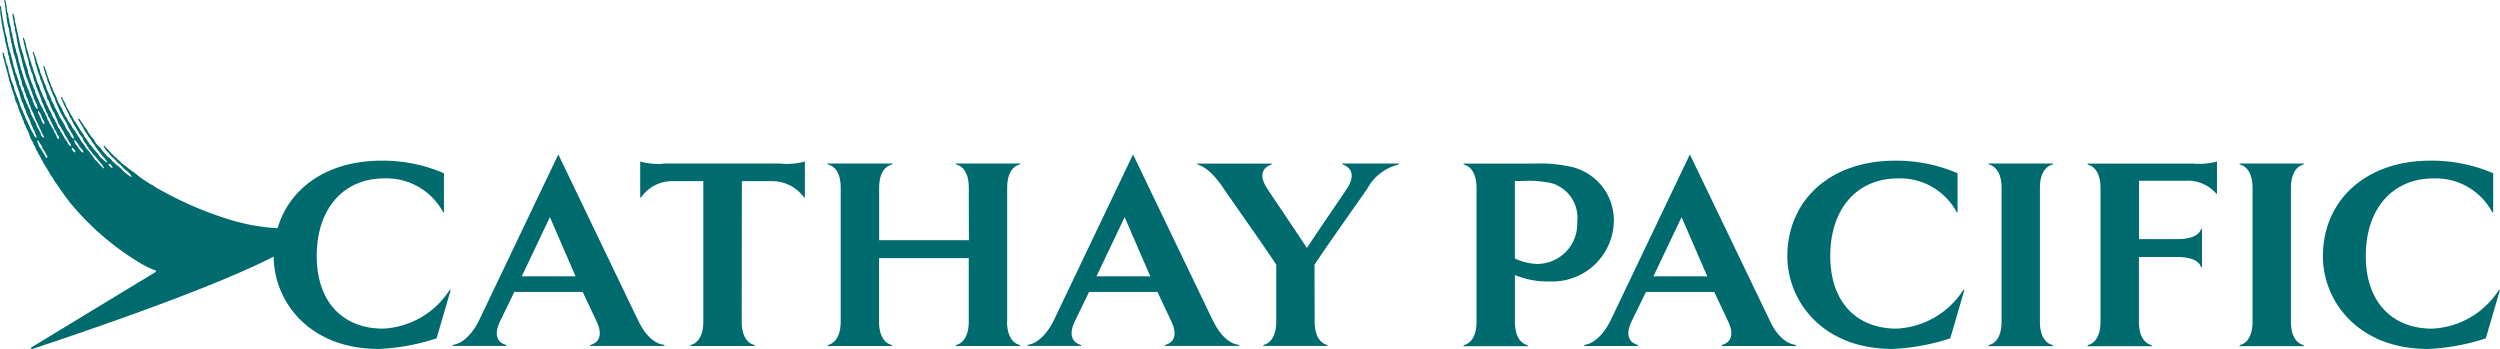 <svg xmlns="http://www.w3.org/2000/svg" width="140" height="19.541" viewBox="0 0 140 19.541">
    <defs>
        <style>
            .cls-1{fill:#006b6e}
        </style>
    </defs>
    <g id="Cathay_Pacific_logo" transform="translate(-.068)">
        <path id="Path_637" d="M6.357 9.4c-.067.009-.142-.084-.174-.127-.01-.013-.047-.087-.038-.1s.091.014.111.03a.315.315 0 0 1 .115.18.015.015 0 0 1-.015.015m-1.625-.854c-.046.016-.158-.105-.19-.15-.058-.082-.116-.174-.177-.255a.434.434 0 0 1-.135-.249c0-.014-.01-.052 0-.051.062 0 .121.107.152.148s.049.058.069.088.043.1.075.138l.128.148a.32.32 0 0 1 .066.088c.006.019.026.089.013.1m-.466-.017c-.035 0-.049-.023-.071-.038a.24.24 0 0 1-.106-.2c0-.009 0-.012.01-.012.068 0 .137.1.163.145a.163.163 0 0 1 .023.078c0 .018-.008.026-.019.026m-1.548.3a.023.023 0 0 1-.018.009c-.074 0-.1-.106-.128-.153s-.05-.083-.077-.123a.686.686 0 0 1-.06-.088.944.944 0 0 0-.054-.119.706.706 0 0 0-.049-.057.682.682 0 0 1-.1-.17c-.006-.023-.013-.045-.018-.068-.015-.039-.034-.082-.048-.123a.183.183 0 0 1-.008-.078c0-.006.006-.011.012-.009.056.008.11.138.138.186s.078.092.1.144.032.108.058.154.056.064.08.1a1.228 1.228 0 0 1 .075.15c.026.055.065.1.088.151a.156.156 0 0 1 .007.086m-.287-2a.609.609 0 0 1-.04-.079c-.012-.03-.013-.057-.026-.085l-.133-.28a.233.233 0 0 1-.03-.157c0-.007.017 0 .024 0a.362.362 0 0 1 .038.034c.009.013.011.028.021.041a.672.672 0 0 1 .066.1c.036.074.046.157.082.23.023.047.062.089.088.137a.613.613 0 0 1 .029.082.386.386 0 0 1 .006.066c0 .025 0 .04-.011.041-.068 0-.088-.083-.113-.129M17.14 13c-.085-.3-1.009-.17-1.768-.236a11.309 11.309 0 0 1-2.644-.528 19.756 19.756 0 0 1-2.8-1.135l-.376-.189c-.07-.04-.125-.069-.194-.11a1.658 1.658 0 0 0-.15-.078.994.994 0 0 1-.149-.083c-.052-.031-.123-.063-.176-.093-.077-.045-.125-.08-.2-.13a1.339 1.339 0 0 0-.129-.076c-.036-.02-.1-.054-.134-.074-.067-.042-.11-.077-.179-.122-.041-.028-.072-.045-.121-.074s-.1-.065-.138-.094a.729.729 0 0 1-.08-.057c-.05-.045-.1-.086-.151-.125s-.092-.075-.138-.109c-.03-.02-.081-.061-.11-.081-.076-.052-.124-.091-.2-.143-.049-.034-.09-.08-.138-.114s-.1-.082-.161-.121a.769.769 0 0 1-.104-.08c-.036-.041-.07-.07-.108-.111s-.081-.061-.113-.091a.922.922 0 0 0-.179-.161.473.473 0 0 1-.063-.065.565.565 0 0 0-.054-.062l-.053-.049c-.012-.012-.03-.024-.071-.063-.013-.013-.034-.041-.056-.068s-.036-.049-.049-.061l-.088-.089L6 8.267c-.015-.015-.026-.033-.039-.049a.36.36 0 0 0-.035-.047c-.022-.023-.04-.015-.044-.013s-.019.034 0 .063a.947.947 0 0 0 .065.1l.01.013.02.033a.444.444 0 0 0 .033.05.874.874 0 0 0 .088.095.39.39 0 0 1 .029.029.4.4 0 0 1 .051.063.767.767 0 0 0 .056.068.2.2 0 0 1 .027.032.383.383 0 0 0 .031.036l.051.047a1.145 1.145 0 0 0 .085.078c.022.017.043.039.065.059.056.064.118.128.169.189a.614.614 0 0 0 .115.084.576.576 0 0 1 .093.1c.022.025.071.066.094.092a.754.754 0 0 0 .17.158.524.524 0 0 1 .114.1c.021.026.085.084.109.113.061.074.089.143.08.145-.042.011-.143-.074-.2-.111s-.058-.045-.1-.078a.837.837 0 0 1-.111-.089 1.375 1.375 0 0 1-.093-.094 1.584 1.584 0 0 0-.211-.2c-.071-.066-.159-.124-.228-.183-.021-.02-.041-.041-.061-.063s-.051-.041-.072-.063a.965.965 0 0 0-.114-.141c-.04-.03-.07-.057-.111-.086-.015-.009-.027-.027-.042-.038a.282.282 0 0 1-.058-.047c-.047-.057-.093-.116-.142-.173-.022-.028-.053-.05-.074-.078-.046-.062-.085-.125-.131-.183-.066-.081-.16-.139-.223-.221s-.1-.182-.165-.27c-.026-.038-.067-.065-.1-.1-.017-.021-.026-.045-.042-.068-.033-.047-.071-.094-.1-.138-.043-.061-.072-.126-.116-.19a.461.461 0 0 0-.049-.083 1.138 1.138 0 0 1-.094-.114c-.031-.044-.044-.074-.066-.1s-.035-.061-.05-.082l-.056-.078c-.04-.058-.051-.085-.092-.138-.025-.033-.053-.06-.076-.052s-.011.033-.007.047a.309.309 0 0 0 .038.073c.033.057.045.084.081.136.016.025.044.082.067.112s.046.069.061.095a1.421 1.421 0 0 0 .066.13.842.842 0 0 1 .06.1 1.432 1.432 0 0 0 .113.165l.07.126c.047.067.1.13.149.2l.084.144c.028.04.067.073.094.113s.051.1.085.148.06.072.086.109c.045.063.085.126.133.186.026.033.06.061.086.094s.064.1.1.138a1.055 1.055 0 0 1 .092.1c.051.06.18.231.158.232-.075.01-.22-.146-.281-.2a1.358 1.358 0 0 1-.133-.119c-.049-.062-.084-.132-.133-.192-.017-.022-.044-.039-.061-.06a1.175 1.175 0 0 0-.1-.12.592.592 0 0 1-.048-.044c-.059-.072-.109-.149-.166-.224-.025-.03-.056-.057-.08-.087s-.029-.051-.045-.077-.054-.066-.076-.1-.028-.05-.046-.076c-.031-.045-.073-.084-.1-.129s-.031-.085-.057-.122c-.065-.094-.135-.189-.2-.283-.017-.024-.024-.051-.039-.075-.052-.077-.1-.16-.151-.236-.019-.028-.026-.061-.045-.088s-.06-.061-.083-.094a.567.567 0 0 1-.04-.085c-.019-.04-.045-.079-.067-.117s-.02-.047-.035-.068a2.434 2.434 0 0 1-.163-.29c-.026-.052-.065-.1-.091-.154l-.085-.175a1.855 1.855 0 0 1-.044-.117c-.03-.061-.076-.113-.1-.176-.02-.043-.031-.082-.05-.119s-.034-.04-.05-.03-.019.028-.008.062a1.331 1.331 0 0 0 .074.175c.035.072.054.148.088.222.018.041.047.08.067.12.034.07.067.141.1.207.019.039.034.076.056.113a.628.628 0 0 1 .038.062c.022.047.028.1.051.142s.062.086.085.131a5.771 5.771 0 0 0 .377.673c.039.059.06.13.1.188s.1.107.138.167.042.118.074.171c.044.079.106.146.156.22.013.021.017.044.031.066s.044.056.063.085a1.329 1.329 0 0 0 .067.119c.03.04.073.071.1.111s.063.1.1.154c.026.034.068.057.1.092.043.053.192.239.236.291a2.032 2.032 0 0 1 .238.3c.017.032.076.109.064.124-.031.02-.179-.134-.2-.156a1.9 1.9 0 0 1-.169-.2c-.013-.014-.155-.146-.167-.16l-.041-.053c-.04-.056-.064-.123-.106-.176-.018-.022-.045-.039-.062-.061-.033-.041-.055-.087-.088-.128-.049-.066-.115-.124-.165-.189s-.094-.155-.15-.227c-.028-.035-.063-.066-.09-.1-.012-.016-.016-.033-.028-.05a.767.767 0 0 1-.063-.094.669.669 0 0 0-.043-.086c-.058-.086-.117-.178-.174-.264-.027-.039-.042-.08-.067-.119-.044-.064-.1-.121-.142-.186S4.054 7.006 4 6.93c-.033-.051-.073-.1-.106-.148s-.056-.119-.09-.175-.069-.1-.095-.148-.047-.109-.075-.167c-.015-.03-.039-.061-.053-.092s-.022-.078-.042-.115c-.05-.106-.126-.206-.179-.312a2.19 2.19 0 0 1-.1-.232 1.171 1.171 0 0 0-.045-.125c-.047-.1-.1-.2-.148-.3l-.058-.154A.406.406 0 0 0 3 4.923c-.022-.045-.05-.09-.069-.134s-.034-.1-.052-.157c-.072-.17-.136-.362-.2-.539a1 1 0 0 0-.024-.107c-.035-.09-.071-.182-.1-.272-.02-.046-.066-.031-.056.016s.022.078.034.127c0 .026.01.05.015.075s.024.062.033.091c.019.055.02.108.039.16.028.073.056.144.082.219.006.038.015.075.023.113s.027.071.04.1c.04.093.078.182.112.273.015.053.029.1.042.157.015.029.036.059.049.087s.015.049.026.076c.025.059.047.119.076.178s.051.1.072.15c.01.026.01.047.019.072.06.155.124.318.2.466.017.036.022.074.04.111s.035.065.049.095l.022.06c.022.043.059.079.081.122a2.226 2.226 0 0 0 .191.338 1.867 1.867 0 0 1 .153.337 1.173 1.173 0 0 0 .092.147c.016.025.026.053.04.08a1.364 1.364 0 0 0 .095.163.445.445 0 0 1 .058.113.655.655 0 0 1 .033.131c-.01.007-.069-.027-.09-.048a.466.466 0 0 1-.1-.128c-.015-.031-.044-.084-.06-.114a2 2 0 0 0-.146-.208 1.313 1.313 0 0 1-.065-.128c-.038-.08-.083-.16-.124-.242a1 1 0 0 0-.063-.1c-.022-.032-.032-.065-.054-.1a2.045 2.045 0 0 1-.137-.223c-.028-.056-.042-.112-.069-.167a.481.481 0 0 0-.035-.051c-.019-.028-.026-.059-.043-.091s-.052-.082-.073-.125c-.042-.086-.067-.176-.108-.261-.021-.04-.054-.074-.074-.113-.031-.061-.033-.137-.064-.2-.079-.169-.17-.342-.236-.518-.01-.03-.015-.064-.024-.095-.029-.076-.067-.148-.1-.223-.013-.034-.017-.066-.031-.1-.019-.051-.045-.1-.065-.157 0-.017-.008-.036-.015-.053-.024-.048-.038-.106-.062-.157-.013-.026-.033-.053-.044-.082-.019-.051-.013-.115-.033-.162-.027-.072-.059-.149-.086-.22-.017-.041-.019-.081-.035-.123l-.056-.148c-.019-.048-.017-.1-.035-.153s-.03-.08-.044-.117c-.03-.056-.044-.129-.069-.194l-.013-.036c-.007-.018-.019-.035-.038-.03s-.022.031-.02.048a.548.548 0 0 0 .039.139 1.318 1.318 0 0 1 .039.132c.007.027.006.056.013.084s.026.08.037.12 0 .078.015.109c.027.086.058.184.088.266.013.043.015.092.028.129l.05.132c.016.044.018.072.034.107a1.146 1.146 0 0 1 .051.116c.017.053.015.106.035.157.032.082.072.159.1.238.01.029.013.06.024.089.026.068.044.141.07.209.038.1.085.193.123.289s.042.209.083.3c.022.044.066.07.086.113a.491.491 0 0 1 .02.091c.012.036.03.073.044.107s.017.061.026.09.04.072.056.107a1.485 1.485 0 0 0 .075.167 1.022 1.022 0 0 1 .082.117c.023.047.031.1.054.147.034.072.074.142.1.217a1.658 1.658 0 0 0 .071.2c.035.059.077.113.111.171s.043.089.065.133.051.067.073.1.052.092.074.137a.725.725 0 0 0 .044.1c.03.047.053.084.085.13a.872.872 0 0 1 .079.143.537.537 0 0 0 .054.107.925.925 0 0 1 .076.095.352.352 0 0 1 .038.151c-.026.009-.1-.057-.117-.08-.057-.065-.085-.153-.137-.223a1.273 1.273 0 0 1-.134-.2 1.947 1.947 0 0 0-.1-.183.954.954 0 0 1-.09-.125c-.018-.039-.027-.085-.045-.123-.027-.055-.082-.091-.11-.148s-.046-.128-.08-.188c-.017-.029-.038-.061-.053-.092s-.028-.074-.047-.113c-.038-.078-.1-.143-.133-.22s-.062-.165-.1-.244c-.021-.043-.058-.08-.08-.124s-.043-.117-.072-.175c-.018-.035-.044-.069-.061-.1-.024-.05-.033-.1-.058-.157l-.168-.358c-.021-.045-.026-.092-.048-.138s-.042-.08-.064-.12c-.047-.1-.065-.225-.114-.329-.025-.053-.056-.1-.079-.16-.035-.09-.047-.182-.083-.273-.053-.14-.1-.285-.148-.423-.016-.041-.017-.082-.034-.126l-.047-.121c-.011-.034-.018-.08-.027-.122l-.118-.355c-.01-.028-.011-.079-.022-.115a.644.644 0 0 0-.026-.063c-.009-.027-.009-.05-.018-.078-.029-.086-.054-.187-.083-.273-.008-.027-.011-.066-.02-.1a3.732 3.732 0 0 0-.113-.388c-.008-.022-.024-.046-.047-.04s-.018.03-.016.051c.007.056.029.1.039.151a.616.616 0 0 1 .006.075.426.426 0 0 0 .013.069c.024.073.053.159.075.231.008.035 0 .089.011.129a3.356 3.356 0 0 0 .1.36 2.6 2.6 0 0 1 .078.313c.008.045.011.09.018.135a.549.549 0 0 0 .047.109c.011.027.01.05.021.078.023.074.042.148.069.223.019.052.049.1.069.151.008.023.006.043.012.068.014.052.023.1.038.154.039.1.076.213.114.313.022.057.028.111.049.166l.256.655.042.146c.014.046.049.09.071.134s.036.116.06.176.061.124.09.2c.013.034.026.073.043.107s.035.049.049.075c.023.043.026.1.048.141a1.287 1.287 0 0 0 .088.119 1.3 1.3 0 0 1 .047.129c.032.067.073.128.1.2.013.03.018.056.032.084s.042.063.058.1a.09.09 0 0 1 0 .018c0 .013.009.03.014.043a.4.4 0 0 0 .038.065l.035.04a.2.2 0 0 1 .018.021 1.518 1.518 0 0 1 .058.16c.025.048.069.088.094.138s.03.134.006.138c-.1 0-.112-.138-.147-.211-.028-.057-.07-.1-.1-.157a.247.247 0 0 1-.013-.059.376.376 0 0 0-.022-.052c-.013-.026-.013-.022-.022-.041s-.039-.053-.047-.07c-.04-.061-.067-.147-.1-.188-.016-.022-.037-.045-.053-.068A1.124 1.124 0 0 1 2.8 6.8c-.019-.039-.051-.078-.07-.119s-.024-.11-.049-.159c-.012-.027-.035-.054-.049-.079-.029-.057-.047-.117-.076-.172-.013-.027-.039-.052-.053-.079-.023-.047-.035-.1-.061-.141a3.215 3.215 0 0 1-.158-.3c-.027-.058-.037-.117-.063-.173s-.055-.1-.078-.144a.775.775 0 0 1-.033-.1c-.022-.055-.048-.111-.069-.166-.014-.036-.025-.118-.041-.151s-.038-.086-.057-.127c-.029-.06-.038-.123-.066-.184s-.047-.1-.065-.144-.02-.079-.038-.117-.031-.061-.042-.091a1.134 1.134 0 0 1-.032-.141c-.019-.052-.042-.1-.058-.153s-.012-.127-.021-.151c-.058-.159-.111-.33-.165-.489-.024-.074-.036-.148-.058-.219-.008-.03-.008-.066-.017-.095-.015-.046-.035-.094-.051-.141a1.36 1.36 0 0 1-.02-.1.67.67 0 0 0-.04-.1c-.032-.1-.05-.2-.08-.292-.01-.039-.01-.09-.021-.125-.04-.116-.048-.251-.084-.373-.008-.036-.013-.071-.022-.1C1 1.647.973 1.392.9 1.173c-.013-.042 0-.1-.008-.141S.866.936.85.891A.6.6 0 0 1 .838.829C.826.792.809.762.787.767S.767.8.768.827a.679.679 0 0 0 .018.135C.8 1 .789 1.026.8 1.056c.022.07.029.171.042.235 0 .026 0 .063.006.094s.034.075.041.111S.9 1.6.9 1.655s.024.084.035.124 0 .068.014.1a.916.916 0 0 1 .036.1c.006.04 0 .1.008.135.054.2.07.437.132.629.008.028.009.057.016.085.051.169.091.348.145.514.007.026.006.053.013.082.017.059.032.122.046.18.006.028.006.053.014.08.018.061.04.121.062.181.008.03.011.059.017.088s.018.049.026.072.008.068.019.1a.394.394 0 0 1 .029.059c.008.036.013.072.024.107s.039.084.057.125.014.07.028.1c.025.058.052.128.076.191s.022.1.042.156c.013.035.031.07.043.1s.013.053.023.081a1.127 1.127 0 0 0 .057.1 1.154 1.154 0 0 1 .02.125c.013.04.037.072.051.109s.013.078.024.116.033.058.045.086l.038.1c.01.02.028.043.04.063.018.037.033.078.049.117a1.748 1.748 0 0 1 .043.184c0 .018 0 .061-.007.066-.027 0-.057-.036-.075-.06a.779.779 0 0 1-.084-.138C2 5.9 2 5.883 1.989 5.864c-.017-.041-.031-.09-.051-.131-.012-.026-.03-.054-.04-.082s-.008-.088-.024-.122-.039-.053-.053-.082-.015-.055-.027-.082a.894.894 0 0 0-.055-.092.781.781 0 0 1-.023-.094.692.692 0 0 0-.044-.12c-.018-.038-.042-.076-.06-.116-.012-.02-.012-.043-.019-.065s-.028-.061-.04-.09a.54.54 0 0 0-.023-.067l-.047-.1c-.014-.032-.012-.059-.023-.088-.019-.051-.037-.107-.056-.157s-.015-.077-.027-.116-.036-.09-.054-.135-.015-.078-.023-.115-.044-.093-.061-.144-.013-.082-.022-.12l-.092-.3c-.031-.1-.04-.229-.072-.338l-.081-.223c-.009-.04-.01-.077-.021-.115a2.566 2.566 0 0 0-.086-.29c-.015-.047-.01-.1-.025-.147s-.015-.112-.033-.166a.646.646 0 0 1-.033-.1c-.01-.043-.009-.093-.015-.125S.695 1.72.688 1.684s-.007-.1-.011-.122-.034-.1-.038-.119 0-.045-.013-.088-.035-.135-.039-.162 0-.082-.01-.109S.551.993.538.948.536.837.52.785.494.71.479.674A.72.72 0 0 1 .456.582L.45.47C.448.447.435.389.433.344A.888.888 0 0 0 .4.181V.112C.379.052.364 0 .332 0S.3.022.31.061.326.144.34.19A.716.716 0 0 1 .347.3c0 .033 0 .04.008.072C.358.38.363.41.367.424a.341.341 0 0 1 .011.067v.074a.166.166 0 0 0 .007.048A.27.27 0 0 1 .4.667v.054a.176.176 0 0 0 .01.061.325.325 0 0 1 .025.153.371.371 0 0 0 .023.176c.007.035 0 .073.007.107s.026.095.038.144 0 .075.015.113.053.123.058.147 0 .088.01.128.018.087.021.113 0 .038 0 .057.03.111.034.134 0 .036.01.061.027.124.031.155 0 .051.01.083c.01.049.031.09.041.136s0 .057.009.085c.011.044.026.084.035.125s.008.065.014.1c.016.07.026.142.047.212.013.041.038.08.051.12s.014.077.024.113.033.06.042.094 0 .059.01.088.023.066.03.1 0 .051.01.078.025.057.033.085.007.072.017.109.03.084.044.122.006.076.018.116c.025.086.055.18.085.261.013.043.011.088.028.134a.865.865 0 0 0 .04.079c.01.028 0 .058.01.09.015.052.022.122.042.173s.057.1.078.16.023.117.044.178.047.1.068.148.011.1.028.142.055.085.075.134.036.113.054.169c.007.024.011.048.016.072.022.074.064.135.091.2.01.032.013.06.023.09a1.269 1.269 0 0 0 .065.15c.02.043.05.086.071.13s.022.08.04.122.038.084.054.125c.01.026.011.049.023.072.053.111.117.224.171.333.028.06.042.124.073.186s.051.093.074.144c.014.032.018.063.033.094.029.06.071.121.1.179a.2.2 0 0 1 .021.1s0 .008-.006.01-.058-.027-.081-.048c-.076-.068-.088-.2-.14-.291-.015-.026-.033-.055-.046-.082a.507.507 0 0 0-.022-.057c-.033-.059-.074-.111-.1-.173-.022-.045-.024-.1-.044-.138C2 6.753 1.9 6.585 1.818 6.41c-.038-.08-.046-.17-.079-.257-.02-.051-.053-.093-.076-.142s-.022-.077-.04-.116-.058-.1-.078-.151c-.012-.035-.017-.07-.031-.1s-.044-.071-.063-.108a1.223 1.223 0 0 1-.051-.177c-.011-.034-.026-.069-.037-.1s-.013-.059-.024-.087c-.025-.067-.067-.124-.093-.192-.017-.045-.013-.1-.035-.148s-.047-.065-.063-.1 0-.088-.015-.134-.032-.086-.047-.129c-.008-.027-.011-.053-.019-.078-.022-.054-.042-.109-.063-.163C1 4.2 1 4.171.985 4.146s-.04-.063-.054-.1C.917 3.995.913 3.939.9 3.888.877 3.818.85 3.763.829 3.7a.634.634 0 0 0-.011-.065C.8 3.572.792 3.505.775 3.446c-.007-.029-.006-.053-.014-.081A3.543 3.543 0 0 0 .706 3.2C.7 3.164.7 3.129.686 3.1.657 3.008.631 2.9.6 2.82c0-.025 0-.048-.01-.076C.568 2.677.539 2.6.523 2.528c-.008-.04-.008-.079-.017-.116S.477 2.32.467 2.273v-.056a.646.646 0 0 0-.013-.09c-.034-.122-.083-.27-.111-.392-.009-.044-.01-.088-.015-.135S.32 1.534.311 1.5a.692.692 0 0 1-.031-.1c-.007-.052-.007-.1-.015-.153a.086.086 0 0 0 0-.011C.251 1.182.219 1.055.211 1S.2.883.187.824C.185.785.178.744.173.7.164.641.148.586.141.521.136.478.138.44.132.4S.128.341.1.341.071.374.069.4a1.036 1.036 0 0 0 .015.19c.009.074 0 .148.01.223C.1.857.114.9.119.939c.011.072.019.145.028.213a.812.812 0 0 0 .013.094.036.036 0 0 0 0 .009v.015a.415.415 0 0 0 .01.042c.008.027 0 .049.013.078.023.083.017.173.042.254.035.121.053.254.09.373.009.035 0 .07.01.107l.03.113c.01.039 0 .092.016.138s.029.083.042.125.015.1.029.153a1.561 1.561 0 0 1 .046.167c.011.062.018.132.031.2s.042.119.056.178c0 .02 0 .04.006.059.008.043.022.084.031.125 0 .019 0 .036.01.057.02.078.047.176.072.254.006.021.009.043.015.066.017.055.034.1.041.126s.008.057.016.085.026.079.034.116.012.055.02.084a.73.73 0 0 0 .04.1c.025.07.028.144.054.213.016.04.036.08.05.122s.015.088.027.132l.079.212c.026.068.049.169.078.245.013.031.01.061.021.094.024.076.051.162.078.239.014.041.014.08.031.119.027.065.067.119.092.185s.026.114.049.166c.03.07.063.142.093.217.019.051.026.1.049.15s.044.084.065.126.026.072.039.109a1.234 1.234 0 0 0 .064.113c.024.051.028.1.049.159.031.083.075.167.111.245.015.03.017.059.03.091.022.055.06.1.084.148s.03.1.052.147a.371.371 0 0 1 .058.2.019.019 0 0 1-.014.02c-.019.007-.041-.024-.054-.036a.477.477 0 0 1-.1-.173C1.89 7.407 1.822 7.3 1.77 7.2c-.028-.055-.039-.116-.066-.173-.017-.034-.041-.069-.057-.1-.024-.05-.037-.1-.064-.147a1.988 1.988 0 0 1-.1-.217c-.012-.028-.013-.055-.026-.082s-.036-.054-.049-.082c-.019-.044-.033-.1-.052-.147-.042-.088-.09-.18-.126-.273s-.048-.167-.081-.254c-.014-.036-.032-.074-.045-.11s-.011-.061-.023-.091c-.03-.078-.068-.161-.1-.235C.96 5.247.955 5.211.94 5.172l-.058-.148c-.024-.063-.025-.136-.05-.2-.053-.142-.123-.289-.169-.437-.008-.034-.006-.069-.017-.1C.622 4.21.6 4.128.572 4.048s-.024-.18-.052-.265C.483 3.671.44 3.556.4 3.446c-.01-.033-.006-.068-.017-.1A1.833 1.833 0 0 0 .3 3.08C.287 3.041.287 3 .271 2.961S.2 2.932.209 2.983a1 1 0 0 0 .025.128c.006.032.006.063.013.1.015.059.035.109.052.163s.019.109.035.167l.031.087c.018.058.018.12.039.173s.028.091.042.135c.008.029.007.053.017.082.016.053.033.1.051.157.008.03.006.056.012.084s.023.084.035.123.01.088.024.128c.024.072.053.148.078.217s.033.154.061.232c.052.136.1.292.151.43.014.035.01.071.021.109.017.059.031.117.053.176.01.028.03.056.042.081s.021.07.038.1.032.055.043.084c.016.043.01.1.028.138l.046.1c.014.031.015.078.031.114s.037.06.052.09a.587.587 0 0 1 .029.091c.014.033.033.067.047.1s.017.074.034.11.036.061.049.094.014.072.027.109c.022.053.057.1.081.151s.02.08.038.119.049.088.07.131c.028.059.049.121.076.176.046.1.062.207.11.3.035.073.083.14.117.211.018.04.024.082.044.119s.059.079.079.123.03.087.049.128.064.1.09.157c.015.03.022.06.037.09.028.06.076.109.106.167l.043.116c.031.063.081.116.113.179a.99.99 0 0 0 .067.138c.044.067.074.11.117.178a1.571 1.571 0 0 1 .09.155c.023.047.061.086.083.132s.052.095.078.138.058.084.091.13c.051.074.084.154.136.23.035.053.076.106.115.157.1.136.254.378.318.46.054.066.1.145.147.213s.084.107.125.157.06.086.093.129l.026.033a15.273 15.273 0 0 0 3.869 3.372 5.277 5.277 0 0 0 .943.468c.077.031.025.084-.015.108l-6.89 4.182c-.022.014-.074.051-.053.092s.085.014.1.008c5.531-1.839 9.543-3.352 12-4.455C16.4 13.958 17.231 13.318 17.14 13" class="cls-1" data-name="Path 637"/>
        <path id="Path_638" d="M136.682 30.18v-.394h.478a5.972 5.972 0 0 1 1.563.119 2.014 2.014 0 0 1 1.451 2.177 2.246 2.246 0 0 1-2.262 2.349 3.214 3.214 0 0 1-1.23-.305zm1.943 5.231a3.442 3.442 0 0 0 3.6-3.353 3.068 3.068 0 0 0-2.616-3.108 7.479 7.479 0 0 0-1.817-.138h-4.009l.068.067s.684.1.684 1.305v7.483c0 1.2-.684 1.3-.684 1.3l-.068.072h3.65l-.067-.072s-.68-.1-.68-1.3v-2.612a4.782 4.782 0 0 0 1.943.356m53.226.45l-.8 2.738a11.961 11.961 0 0 1-3.235.593c-3.966 0-5.888-2.725-5.888-5.192 0-3.068 2.33-5.353 6.036-5.353a8.7 8.7 0 0 1 3.5.707v2.21l-.06-.049a3.591 3.591 0 0 0-3.274-1.873c-2.322 0-3.8 1.718-3.8 4.344s1.522 4.069 3.715 4.069a4.687 4.687 0 0 0 3.718-2.136zm-25.77-5.681v7.483c0 1.2.686 1.3.686 1.3l.069.072h-3.654l.07-.072s.682-.1.682-1.3V30.18c0-1.2-.682-1.305-.682-1.305l-.07-.067h3.654l-.069.067s-.686.1-.686 1.305m8.537-1.372a3.706 3.706 0 0 0 1.378-.115v1.826l-.069-.056a2.11 2.11 0 0 0-1.707-.691h-2.59v3.269h2.155c1.2 0 1.3-.526 1.3-.526l.072-.071v2.2l-.072-.071s-.1-.528-1.3-.528h-2.159v3.62c0 1.2.679 1.3.679 1.3l.072.072h-3.65l.065-.072s.682-.1.682-1.3v-7.481c0-1.2-.682-1.3-.682-1.3l-.065-.071h5.886zm-12.845 7.109l.087-.057-.8 2.738a11.959 11.959 0 0 1-3.238.593c-3.962 0-5.884-2.725-5.884-5.192 0-3.068 2.326-5.351 6.036-5.351a8.676 8.676 0 0 1 3.495.705v2.21l-.058-.049a3.593 3.593 0 0 0-3.27-1.873c-2.325 0-3.8 1.718-3.8 4.344s1.516 4.069 3.713 4.069a4.7 4.7 0 0 0 3.718-2.136m18.366-5.738v7.483c0 1.2.683 1.3.683 1.3l.069.072h-3.654l.069-.072s.683-.1.683-1.3V30.18c0-1.2-.683-1.305-.683-1.305l-.069-.067h3.654l-.069.067s-.683.1-.683 1.305m-35.7 4.946l1.576-3.316 1.44 3.316h-3.016zm6.536 2.518l-4.496-9.344-4.464 9.348c-.669 1.279-1.405 1.306-1.405 1.306l-.069.071h3.056l-.067-.071s-.856-.169-.315-1.306l.805-1.65h3.824l.778 1.65c.541 1.137-.313 1.306-.313 1.306l-.069.071h4.208l-.07-.071s-.775-.005-1.405-1.306m-42.724 0v-7.483c0-1.204.683-1.291.683-1.291l.07-.067h-3.654l.067.067s.684.088.684 1.291.006 2.937.006 2.937h-5.025v-2.936c0-1.2.685-1.287.685-1.287l.067-.069h-3.659l.072.069s.681.083.681 1.287v7.483c0 1.206-.681 1.309-.681 1.309l-.072.068h3.651l-.067-.068s-.685-.1-.685-1.309v-3.543h5.025v3.543c0 1.206-.681 1.309-.681 1.309l-.071.068H109l-.071-.068s-.684-.1-.684-1.309m-19.17-8.839a3.657 3.657 0 0 1-1.374-.115v2.033l.07-.051a2.111 2.111 0 0 1 1.75-.881h1.715v7.854c0 1.206-.679 1.309-.679 1.309l-.071.068h3.652l-.068-.068s-.684-.1-.684-1.309l.009-7.854h1.674a2.2 2.2 0 0 1 1.783.881l.071.051v-2.033a3.665 3.665 0 0 1-1.375.115zm24.176 6.317l1.579-3.316 1.437 3.316zm6.54 2.518L115.3 28.3l-4.465 9.348c-.668 1.279-1.4 1.306-1.4 1.306l-.069.071h3.054l-.065-.071s-.855-.169-.316-1.306l.8-1.65h3.829l.777 1.65c.543 1.137-.311 1.306-.311 1.306l-.069.071h4.208l-.07-.071s-.775-.006-1.4-1.306M127 28.81l.071.069s.9.254.222 1.313c-.334.515-1.339 1.954-2.255 3.345-.92-1.391-1.911-2.839-2.242-3.354-.68-1.06.226-1.3.226-1.3l.066-.069h-4.207l.068.069s.609.1 1.408 1.3c.335.508 2.044 2.9 2.963 4.289v3.176c0 1.206-.683 1.309-.683 1.309l-.068.068h3.652l-.07-.068s-.68-.1-.68-1.309c0-.509-.007-1.786-.007-3.176.921-1.393 2.633-3.771 2.97-4.281a2.68 2.68 0 0 1 1.7-1.313l.071-.069zm-53.7 9.244c-2.2 0-3.713-1.441-3.713-4.069s1.474-4.344 3.793-4.344a3.591 3.591 0 0 1 3.274 1.873l.057.049v-2.21a8.669 8.669 0 0 0-3.5-.705c-3.708 0-6.035 2.283-6.035 5.351 0 2.468 1.922 5.192 5.885 5.192a11.98 11.98 0 0 0 3.238-.593l.8-2.738-.088.057a4.694 4.694 0 0 1-3.711 2.137m7.768-2.928l1.577-3.316 1.438 3.316zm6.54 2.518L83.116 28.3l-4.465 9.348c-.668 1.279-1.406 1.306-1.406 1.306l-.067.071h3.057l-.074-.071s-.853-.169-.31-1.306l.8-1.65h3.829l.778 1.65c.54 1.137-.313 1.306-.313 1.306l-.067.071h4.209l-.072-.071s-.776-.006-1.4-1.306" class="cls-1" data-name="Path 638" transform="translate(-51.782 -19.651)"/>
    </g>
</svg>
